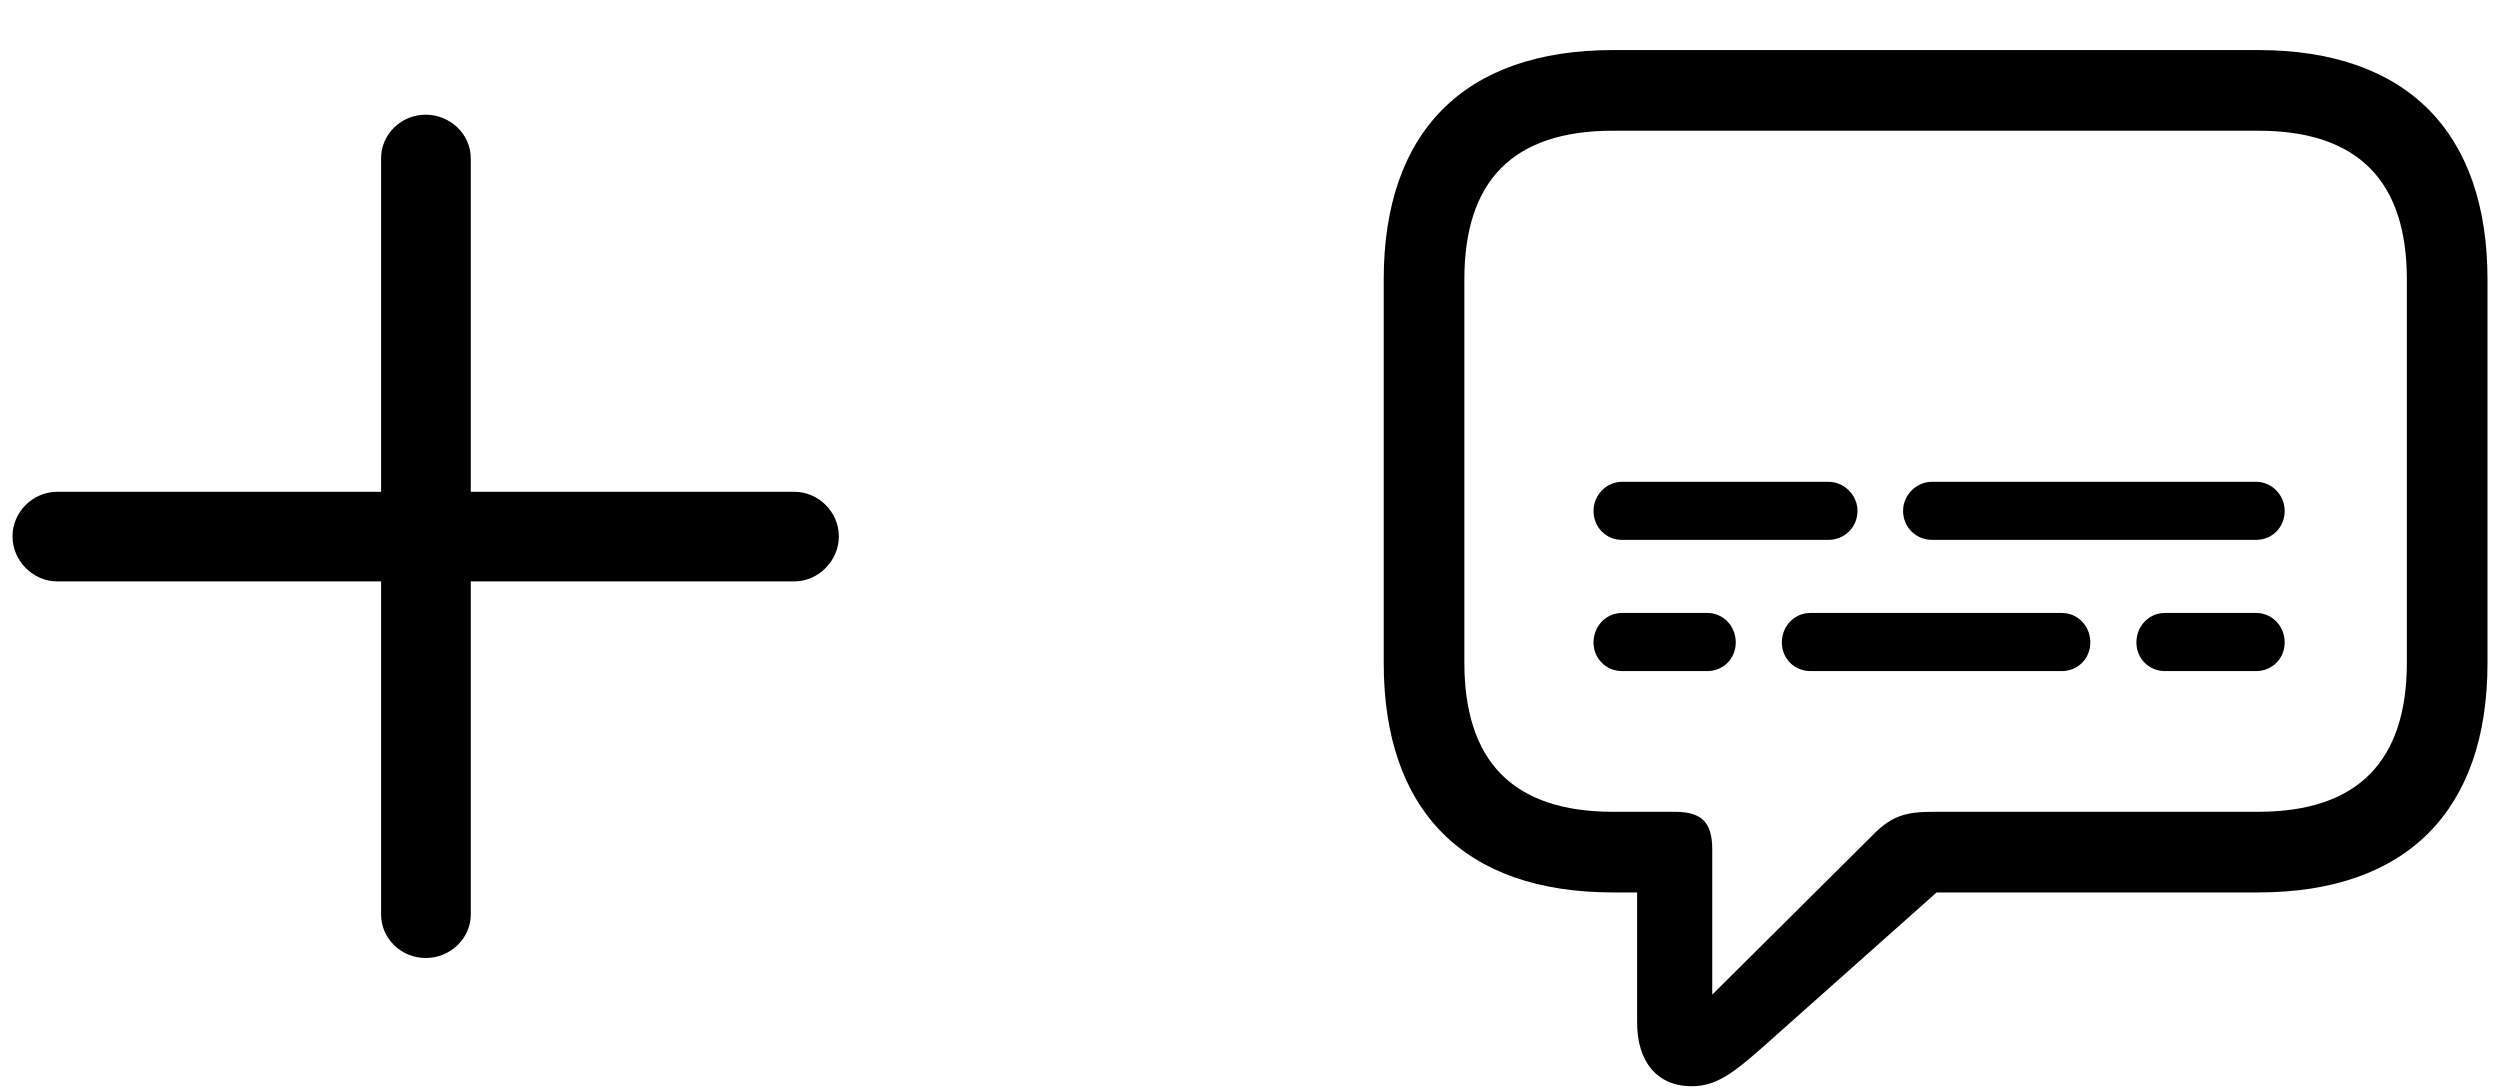 <svg width="39" height="17" viewBox="0 0 39 17" fill="none" xmlns="http://www.w3.org/2000/svg">
<path d="M6.641 14.945C7.023 14.945 7.344 14.641 7.344 14.266V9.07H12.391C12.766 9.07 13.086 8.75 13.086 8.367C13.086 7.984 12.766 7.672 12.391 7.672H7.344V2.469C7.344 2.094 7.023 1.789 6.641 1.789C6.258 1.789 5.945 2.094 5.945 2.469V7.672H0.891C0.516 7.672 0.195 7.984 0.195 8.367C0.195 8.75 0.516 9.07 0.891 9.07H5.945V14.266C5.945 14.641 6.258 14.945 6.641 14.945ZM26.391 16.945C26.773 16.945 27.039 16.742 27.516 16.32L30.211 13.922H35.227C37.555 13.922 38.805 12.633 38.805 10.344V4.359C38.805 2.07 37.555 0.781 35.227 0.781H25.164C22.836 0.781 21.586 2.062 21.586 4.359V10.344C21.586 12.641 22.836 13.922 25.164 13.922H25.539V15.953C25.539 16.555 25.844 16.945 26.391 16.945ZM26.711 15.516V13.25C26.711 12.828 26.547 12.664 26.125 12.664H25.164C23.586 12.664 22.844 11.859 22.844 10.336V4.359C22.844 2.836 23.586 2.039 25.164 2.039H35.227C36.797 2.039 37.547 2.836 37.547 4.359V10.336C37.547 11.859 36.797 12.664 35.227 12.664H30.164C29.727 12.664 29.508 12.727 29.211 13.031L26.711 15.516ZM25.305 8.422H28.523C28.773 8.422 28.977 8.227 28.977 7.969C28.977 7.727 28.773 7.516 28.523 7.516H25.305C25.055 7.516 24.859 7.727 24.859 7.969C24.859 8.227 25.055 8.422 25.305 8.422ZM30.141 8.422H35.195C35.445 8.422 35.641 8.227 35.641 7.969C35.641 7.727 35.445 7.516 35.195 7.516H30.141C29.891 7.516 29.688 7.727 29.688 7.969C29.688 8.227 29.891 8.422 30.141 8.422ZM25.305 10.469H26.633C26.883 10.469 27.078 10.273 27.078 10.023C27.078 9.766 26.883 9.562 26.633 9.562H25.305C25.055 9.562 24.859 9.766 24.859 10.023C24.859 10.273 25.055 10.469 25.305 10.469ZM28.242 10.469H32.164C32.414 10.469 32.609 10.273 32.609 10.023C32.609 9.766 32.414 9.562 32.164 9.562H28.242C27.992 9.562 27.797 9.766 27.797 10.023C27.797 10.273 27.992 10.469 28.242 10.469ZM33.773 10.469H35.195C35.445 10.469 35.641 10.273 35.641 10.023C35.641 9.766 35.445 9.562 35.195 9.562H33.773C33.523 9.562 33.328 9.766 33.328 10.023C33.328 10.273 33.523 10.469 33.773 10.469Z" fill="black"/>
</svg>
